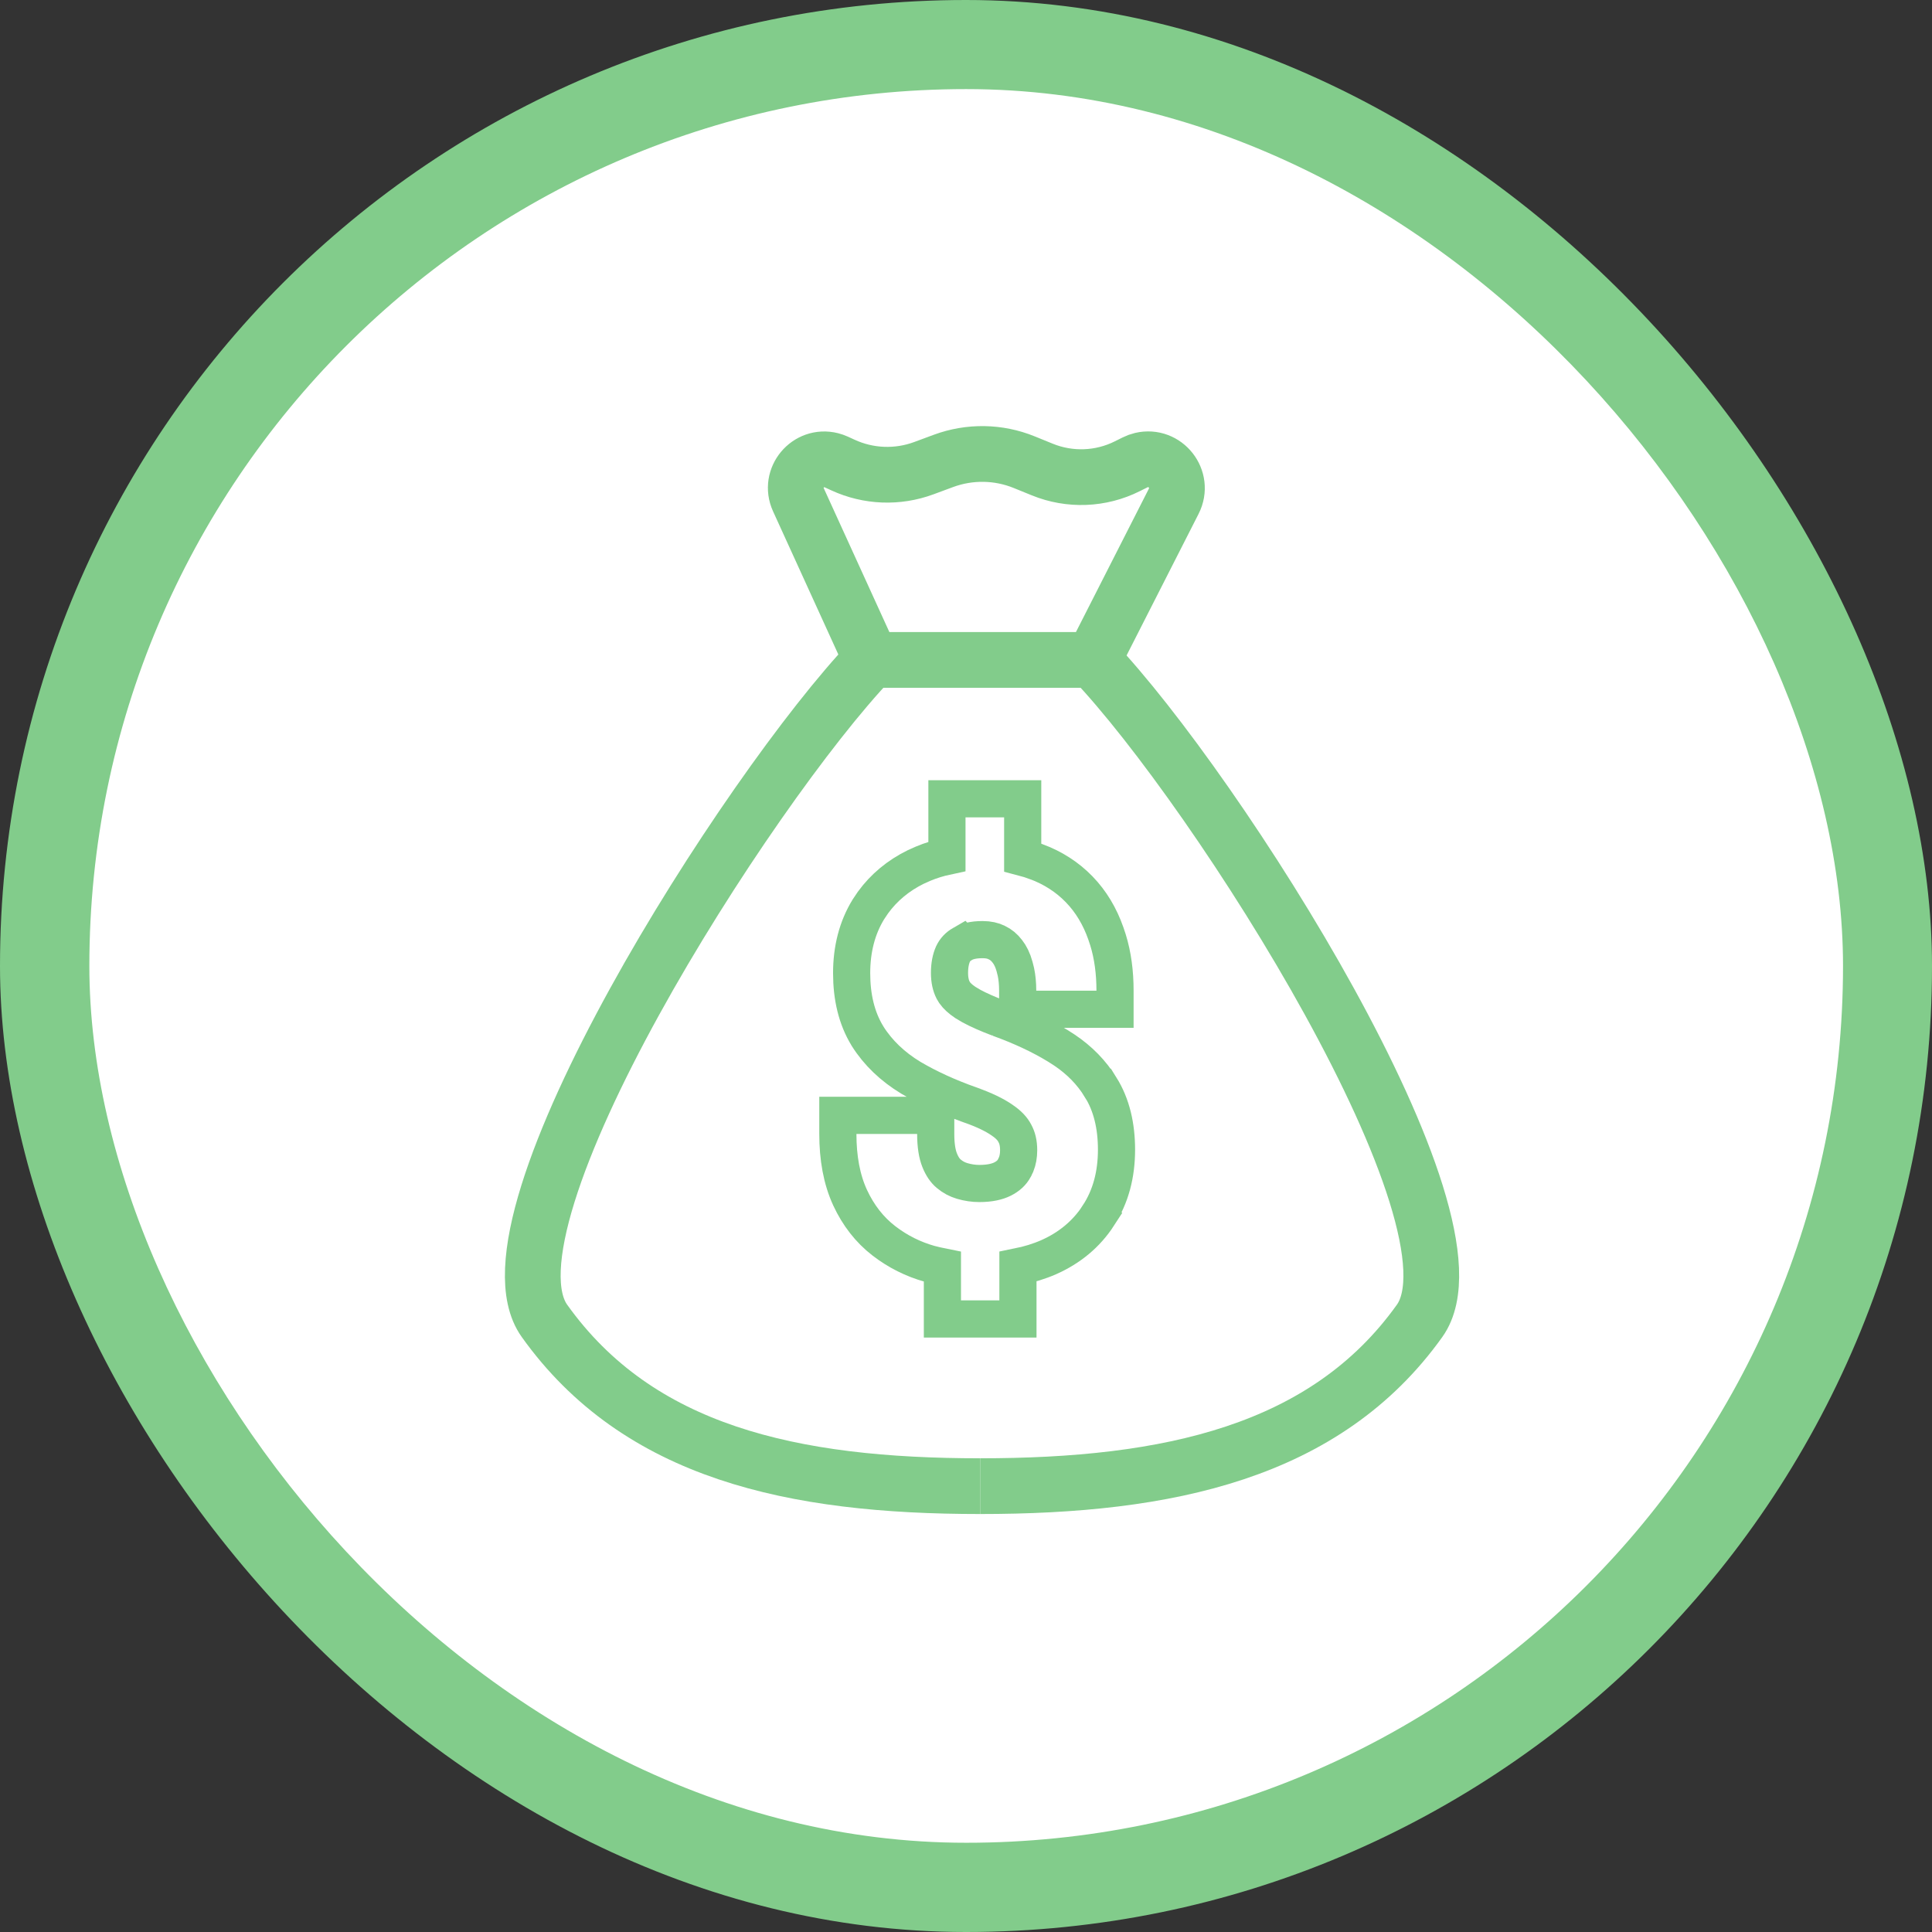 <svg width="52" height="52" viewBox="0 0 52 52" fill="none" xmlns="http://www.w3.org/2000/svg">
<rect x="0" y="0" width="52" height="52" fill="#333333" stroke="none"/>
<rect width="52" height="52" rx="26" fill="#82CC8B"/>
<rect x="12.196" y="11.399" width="28.4" height="28.4" rx="14.2" stroke="#FFC700" stroke-width="0.4"/>
<rect x="2.405" y="2.398" width="47.2" height="47.2" rx="23.6" fill="white"/>
<path d="M23.455 17.762L21.489 13.451C21.222 12.866 21.75 12.231 22.374 12.387C22.421 12.399 22.466 12.415 22.51 12.435L22.687 12.516C23.373 12.833 24.157 12.863 24.865 12.601L25.394 12.405C26.098 12.145 26.873 12.157 27.568 12.44L28.052 12.637C28.793 12.939 29.627 12.907 30.342 12.549L30.551 12.445C30.605 12.418 30.662 12.397 30.721 12.383C31.365 12.232 31.891 12.903 31.591 13.492L29.419 17.762H23.455Z" stroke="#82CC8B" stroke-width="1.5"/>
<path d="M29.413 17.762C32.749 21.266 40.132 32.858 38.208 35.552C35.681 39.09 31.435 40 26.381 40" stroke="#82CC8B" stroke-width="1.5"/>
<path d="M23.449 17.762C20.114 21.266 12.73 32.858 14.655 35.552C17.182 39.09 21.327 40 26.381 40" stroke="#82CC8B" stroke-width="1.5"/>
<path d="M27.526 21.5V23.077C27.652 23.11 27.776 23.148 27.895 23.193H27.896C28.34 23.359 28.726 23.606 29.046 23.936C29.366 24.266 29.604 24.666 29.765 25.126L29.823 25.301C29.951 25.717 30.011 26.173 30.011 26.664V27.164H27.391V26.664C27.391 26.473 27.374 26.307 27.344 26.163L27.307 26.015C27.258 25.836 27.19 25.704 27.113 25.606L27.109 25.601C27.029 25.496 26.937 25.422 26.83 25.37L26.825 25.368C26.728 25.32 26.606 25.29 26.446 25.29C26.189 25.29 26.02 25.34 25.912 25.404L25.904 25.409L25.903 25.408C25.785 25.476 25.705 25.563 25.651 25.675C25.591 25.809 25.556 25.977 25.556 26.186C25.556 26.381 25.593 26.529 25.65 26.644L25.697 26.722C25.754 26.801 25.843 26.888 25.98 26.98L26.148 27.08C26.337 27.182 26.581 27.291 26.886 27.406H26.885C27.485 27.623 28.015 27.87 28.471 28.149L28.649 28.263C29.053 28.534 29.381 28.867 29.623 29.264H29.624C29.92 29.737 30.051 30.308 30.051 30.944C30.051 31.609 29.896 32.207 29.564 32.713L29.565 32.714C29.243 33.212 28.791 33.586 28.229 33.836L28.227 33.837C27.967 33.951 27.69 34.035 27.398 34.094V35.5H25.365V34.096C25.255 34.074 25.145 34.049 25.035 34.02L25.029 34.019C24.577 33.892 24.163 33.685 23.792 33.399C23.402 33.099 23.1 32.707 22.881 32.236L22.88 32.234C22.653 31.741 22.551 31.164 22.551 30.52V30.02H25.185V30.52C25.185 30.836 25.226 31.065 25.29 31.225C25.36 31.401 25.445 31.515 25.533 31.589C25.644 31.683 25.764 31.746 25.895 31.785H25.894C26.052 31.831 26.206 31.854 26.358 31.854C26.641 31.854 26.842 31.805 26.984 31.734C27.137 31.657 27.235 31.561 27.299 31.446L27.3 31.443L27.35 31.34C27.393 31.231 27.417 31.106 27.417 30.958C27.417 30.763 27.378 30.619 27.317 30.509L27.311 30.497C27.255 30.389 27.151 30.268 26.964 30.144L26.959 30.14C26.769 30.009 26.494 29.874 26.117 29.741L26.116 29.74C25.516 29.527 24.982 29.283 24.518 29.009L24.513 29.006C24.027 28.711 23.634 28.339 23.35 27.888L23.347 27.882C23.053 27.402 22.922 26.83 22.922 26.192C22.922 25.555 23.066 24.975 23.374 24.474L23.376 24.471L23.497 24.291C23.793 23.885 24.178 23.566 24.645 23.336L24.851 23.244C25.053 23.16 25.266 23.094 25.487 23.047V21.5H27.526Z" stroke="#82CC8B"/>
</svg>
